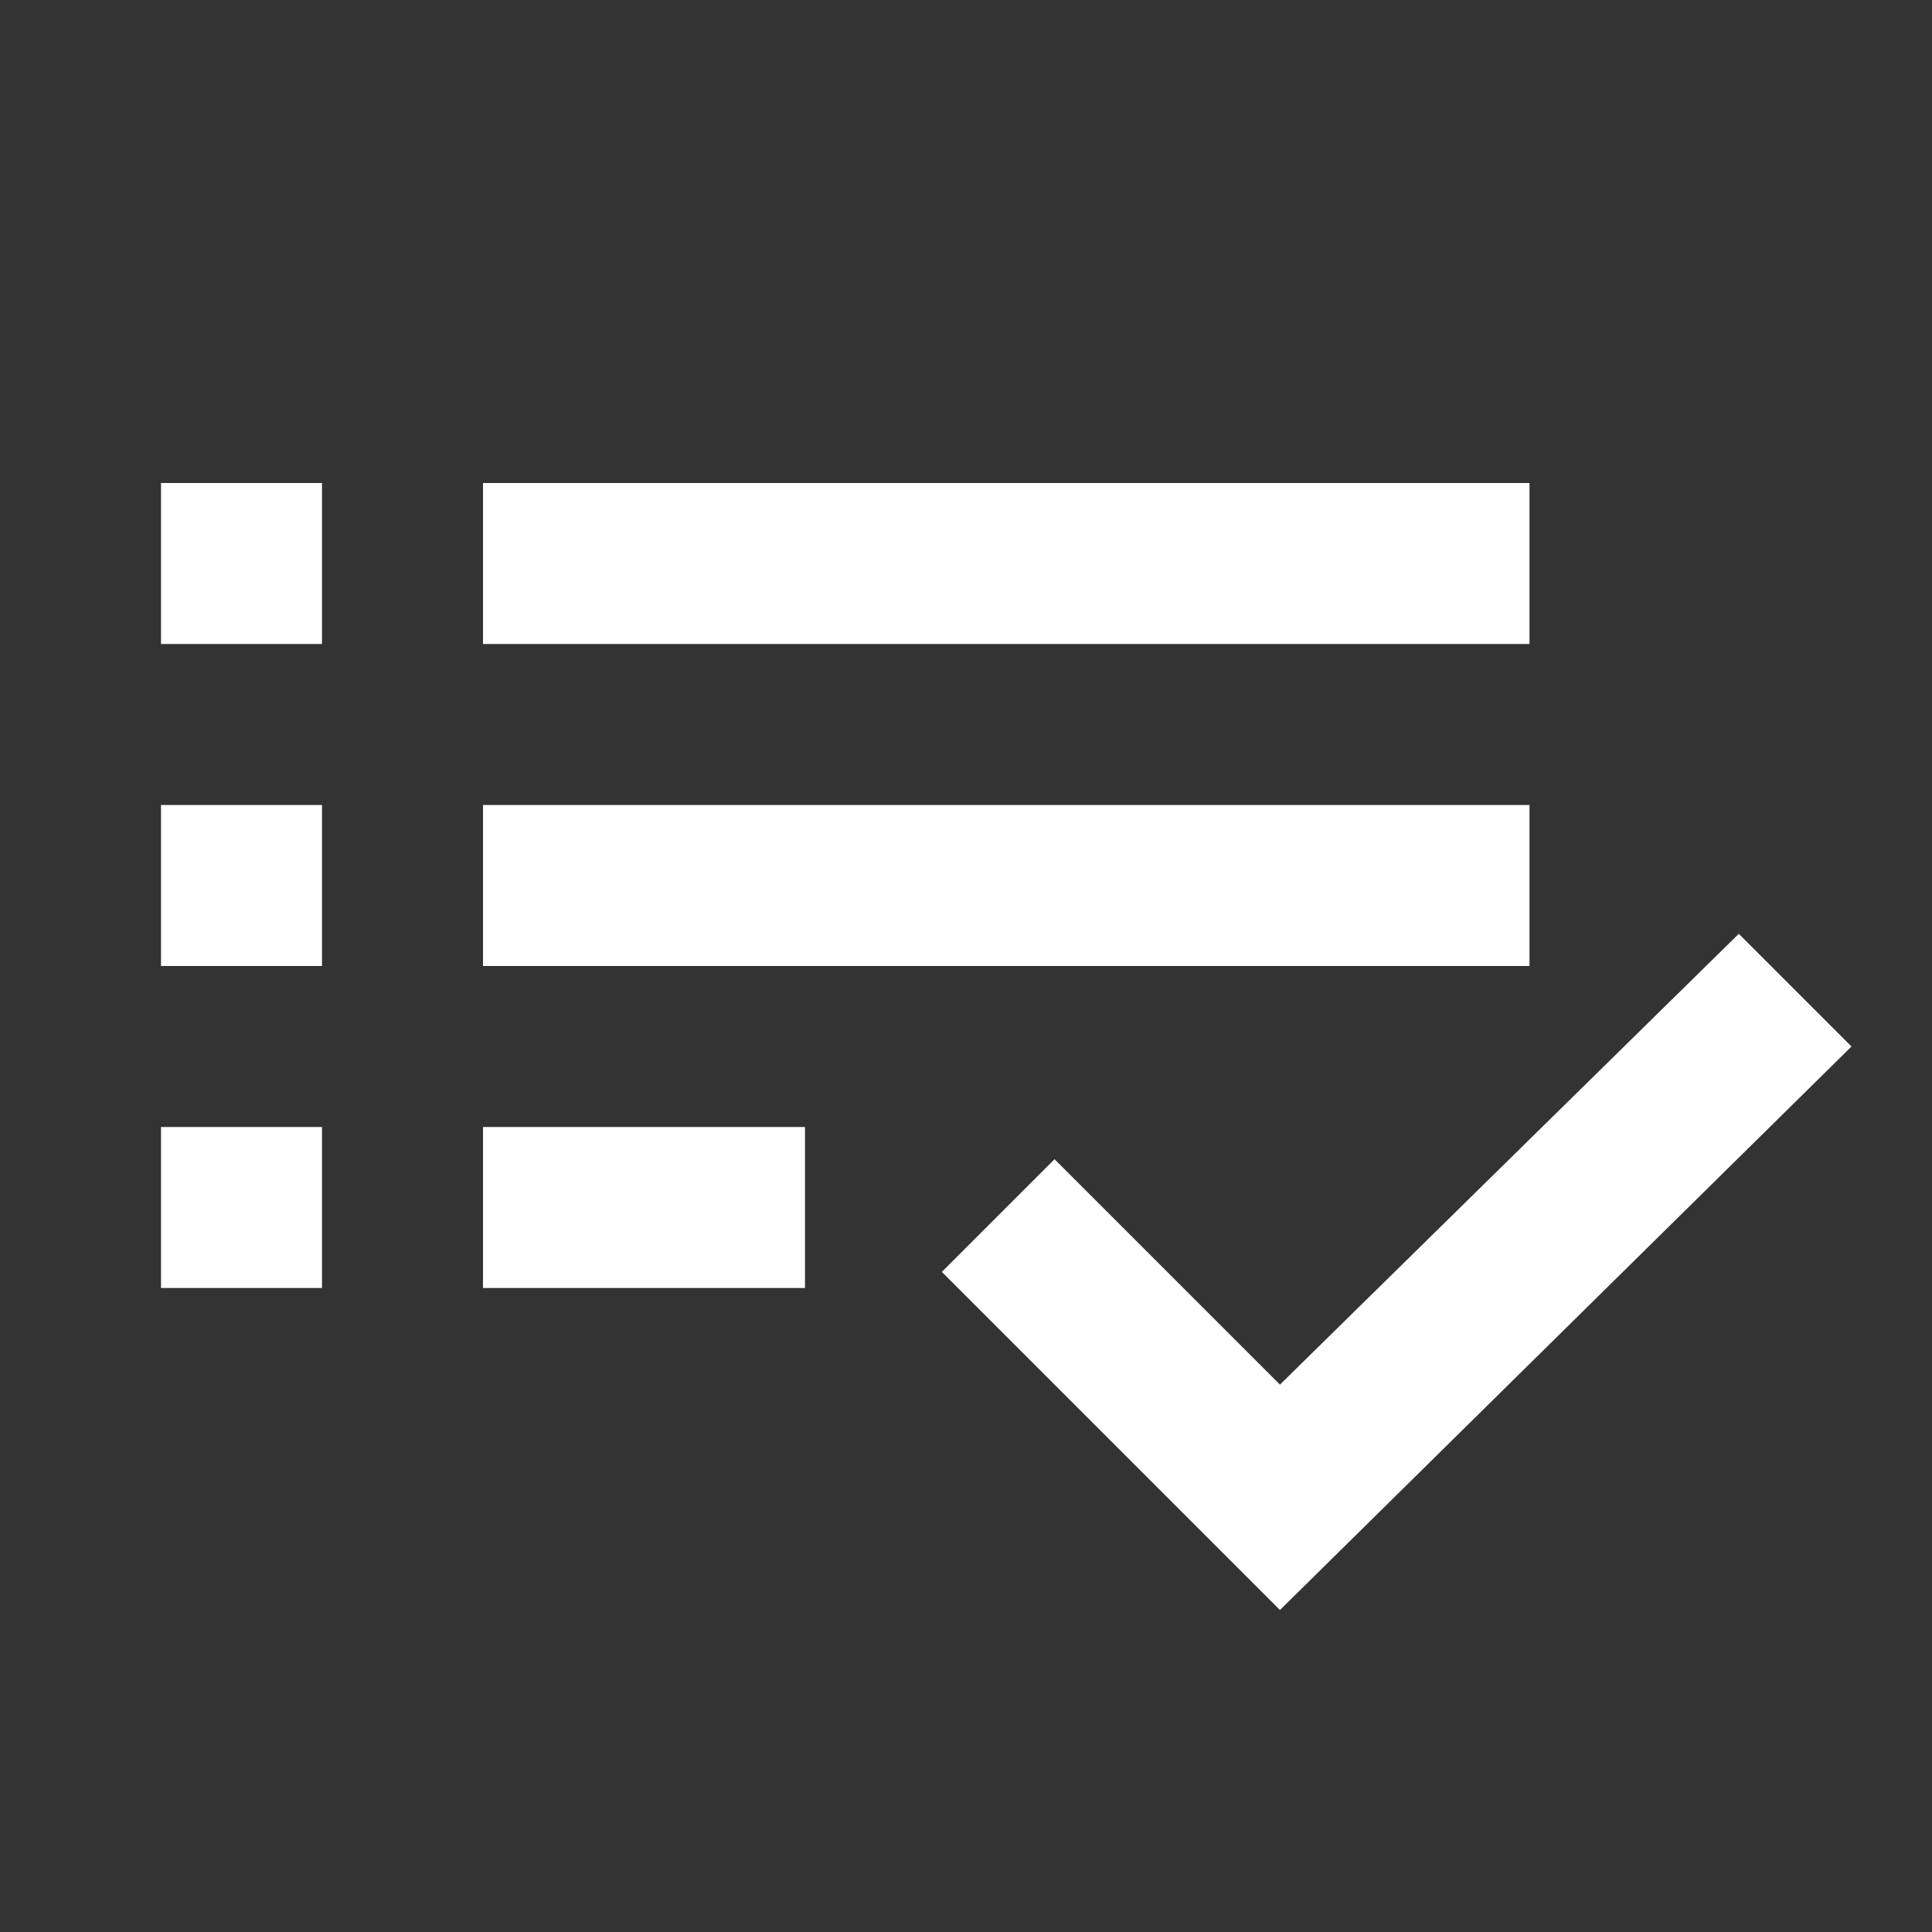 <?xml version="1.0" encoding="utf-8"?>
<!-- Generator: Adobe Illustrator 28.0.0, SVG Export Plug-In . SVG Version: 6.00 Build 0)  -->
<svg version="1.1" id="Layer_1" xmlns="http://www.w3.org/2000/svg" xmlns:xlink="http://www.w3.org/1999/xlink" x="0px" y="0px"
	 viewBox="0 0 24 24" style="enable-background:new 0 0 24 24;" xml:space="preserve">
<rect x="0" y="0" width="24" height="24" fill="#333333" stroke="none"/>
<style type="text/css">
	.st0{fill:#FFFFFF;}
</style>
<path class="st0" d="M2,16v-2h2v2H2z M2,12v-2h2v2H2z M2,8V6h2v2H2z M6,16v-2h4v2H6z M6,12v-2h13v2H6z M6,8V6h13v2H6z M15.9,20
	l-4.2-4.2l1.4-1.4l2.8,2.8l5.7-5.6l1.4,1.4L15.9,20z"/>
</svg>
